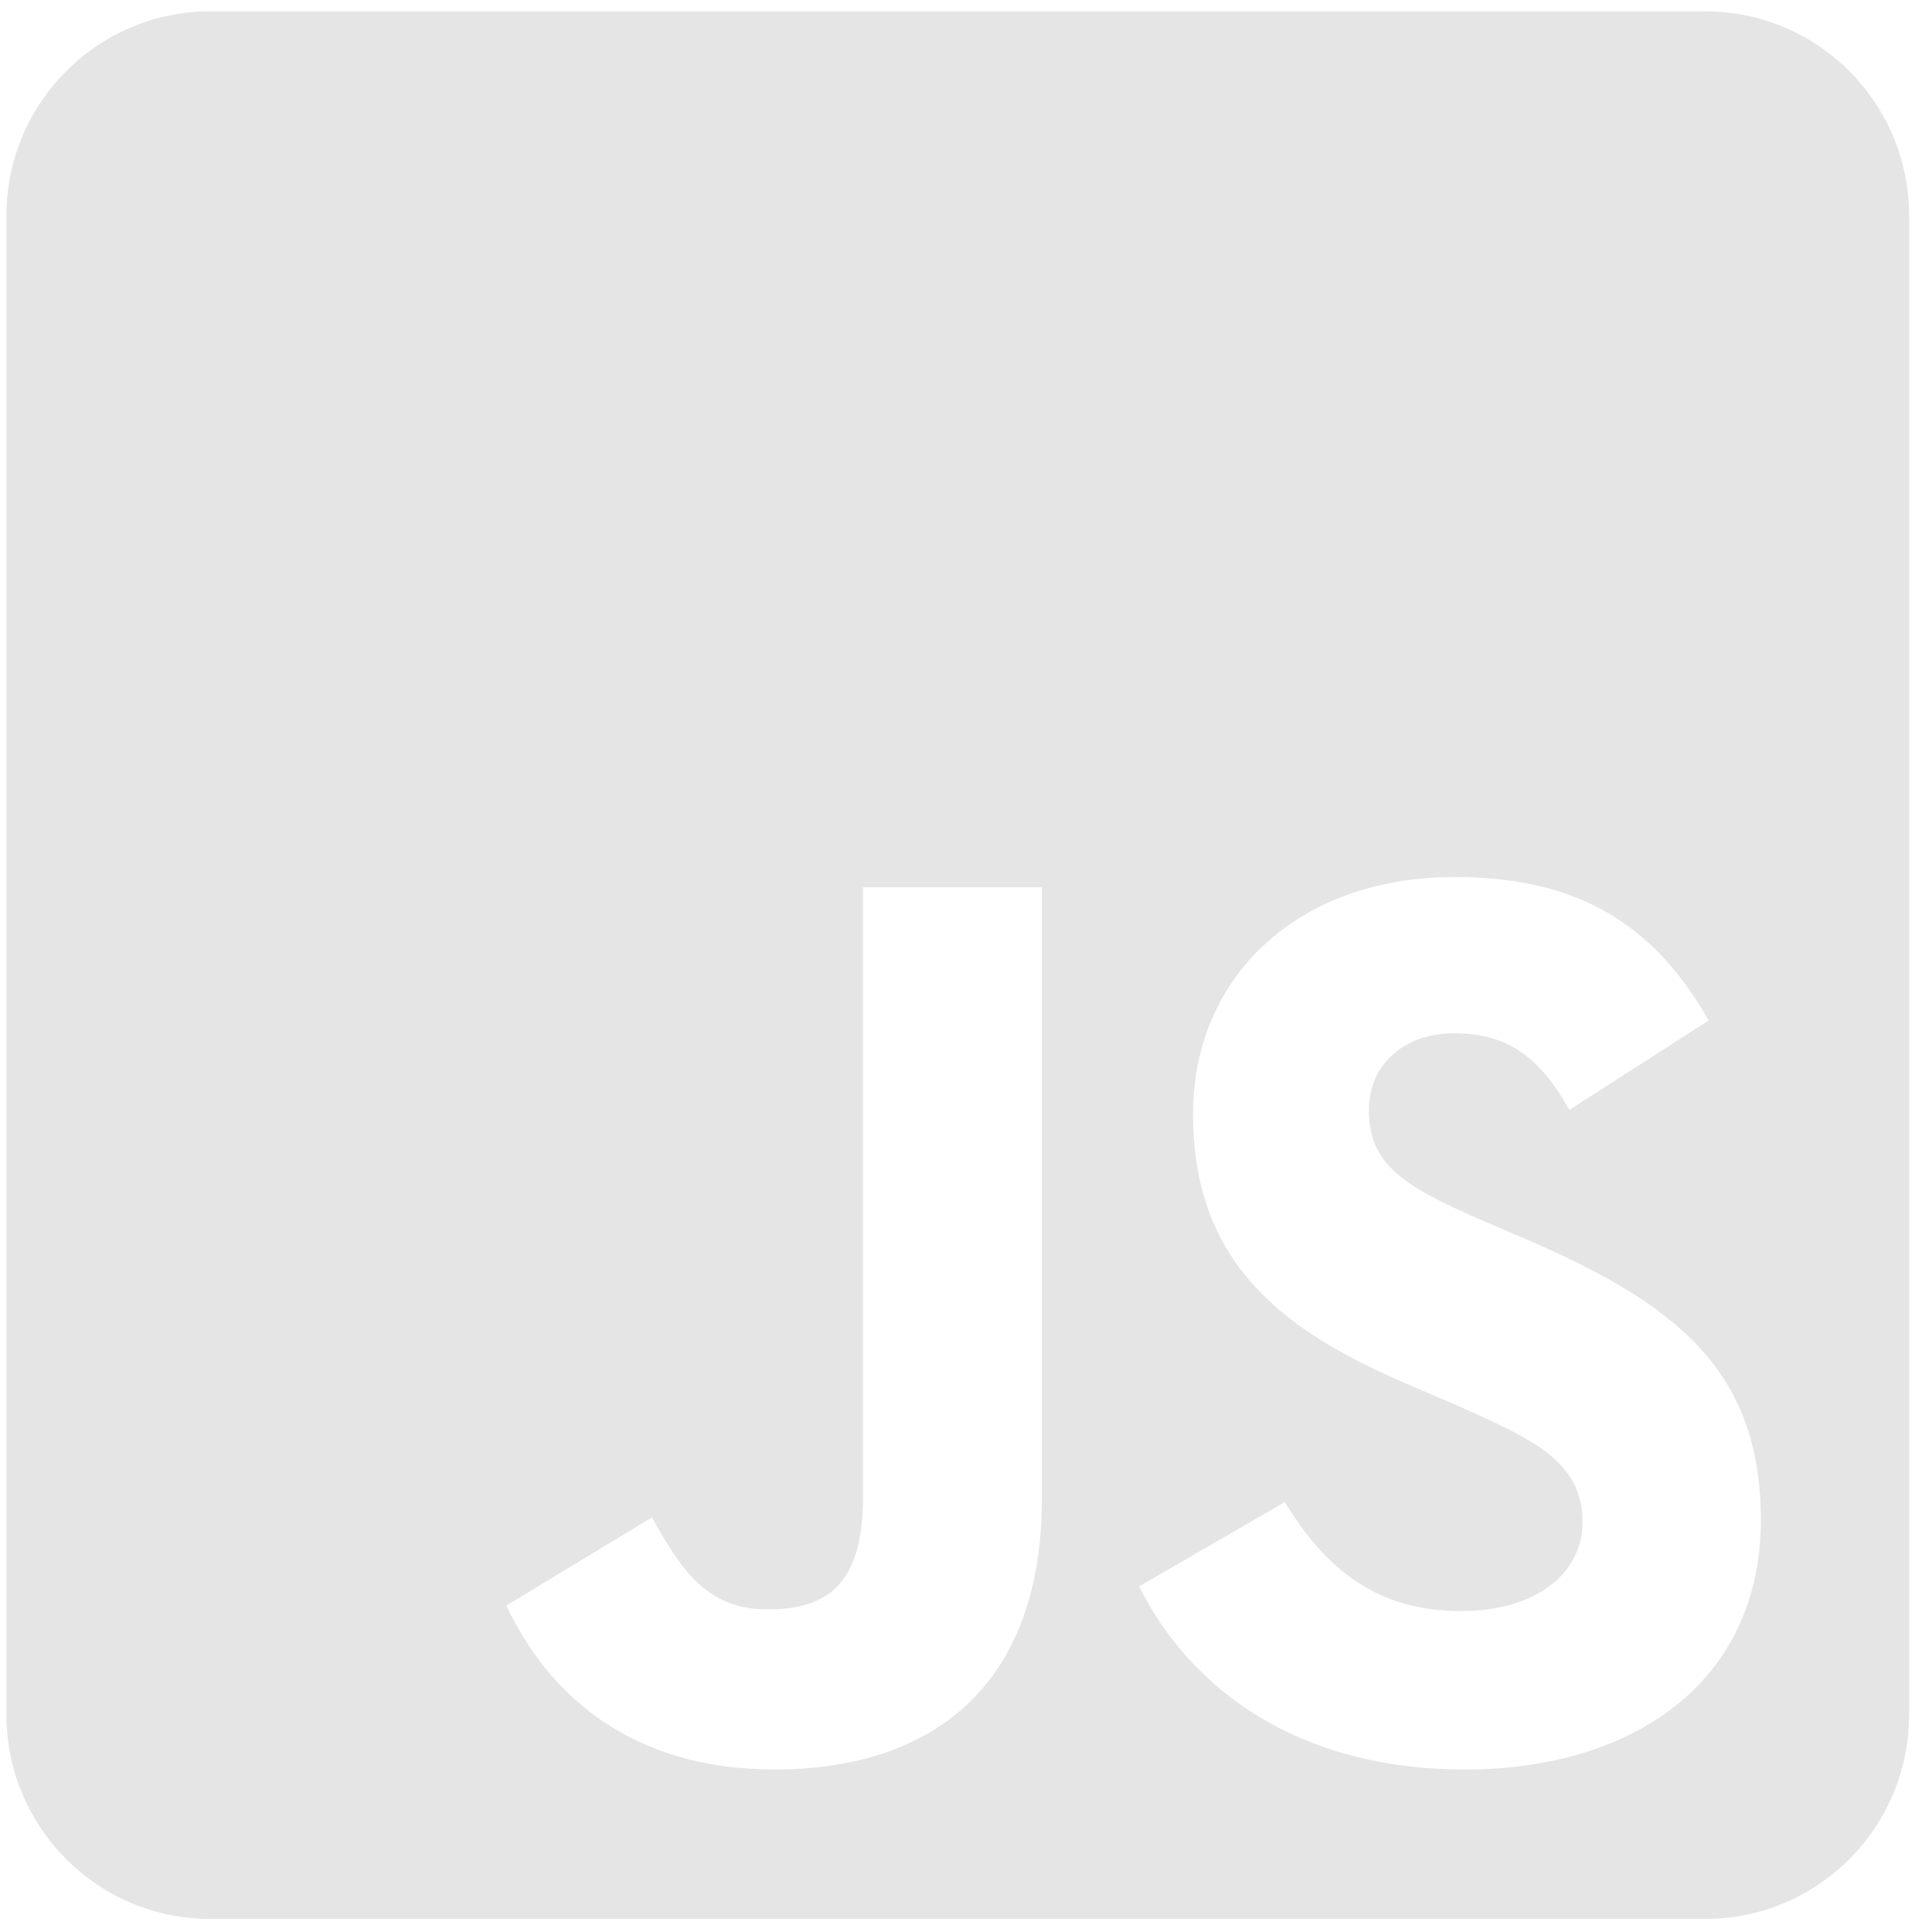 <svg width="53" height="53" viewBox="0 0 53 53" fill="none" xmlns="http://www.w3.org/2000/svg">
<path d="M46.779 0.311H5.768C2.681 0.311 0.176 2.822 0.176 5.918V47.035C0.176 50.131 2.681 52.642 5.768 52.642H46.779C49.867 52.642 52.372 50.131 52.372 47.035V5.918C52.372 2.822 49.867 0.311 46.779 0.311ZM28.581 41.125C28.581 46.218 25.598 48.542 21.252 48.542C17.326 48.542 15.054 46.51 13.889 44.045L17.885 41.627C18.654 42.994 19.353 44.15 21.042 44.15C22.65 44.15 23.675 43.52 23.675 41.055V24.339H28.581V41.125ZM40.185 48.542C35.629 48.542 32.682 46.37 31.248 43.52L35.245 41.207C36.293 42.924 37.668 44.197 40.08 44.197C42.107 44.197 43.412 43.181 43.412 41.767C43.412 40.085 42.084 39.489 39.835 38.497L38.612 37.971C35.07 36.464 32.728 34.56 32.728 30.553C32.728 26.862 35.536 24.059 39.905 24.059C43.028 24.059 45.264 25.145 46.872 27.995L43.051 30.448C42.212 28.941 41.303 28.346 39.894 28.346C38.46 28.346 37.552 29.257 37.552 30.448C37.552 31.92 38.46 32.516 40.569 33.439L41.793 33.964C45.964 35.752 48.305 37.585 48.305 41.697C48.305 46.113 44.834 48.542 40.185 48.542Z" fill="#E5E5E5"/>
</svg>
